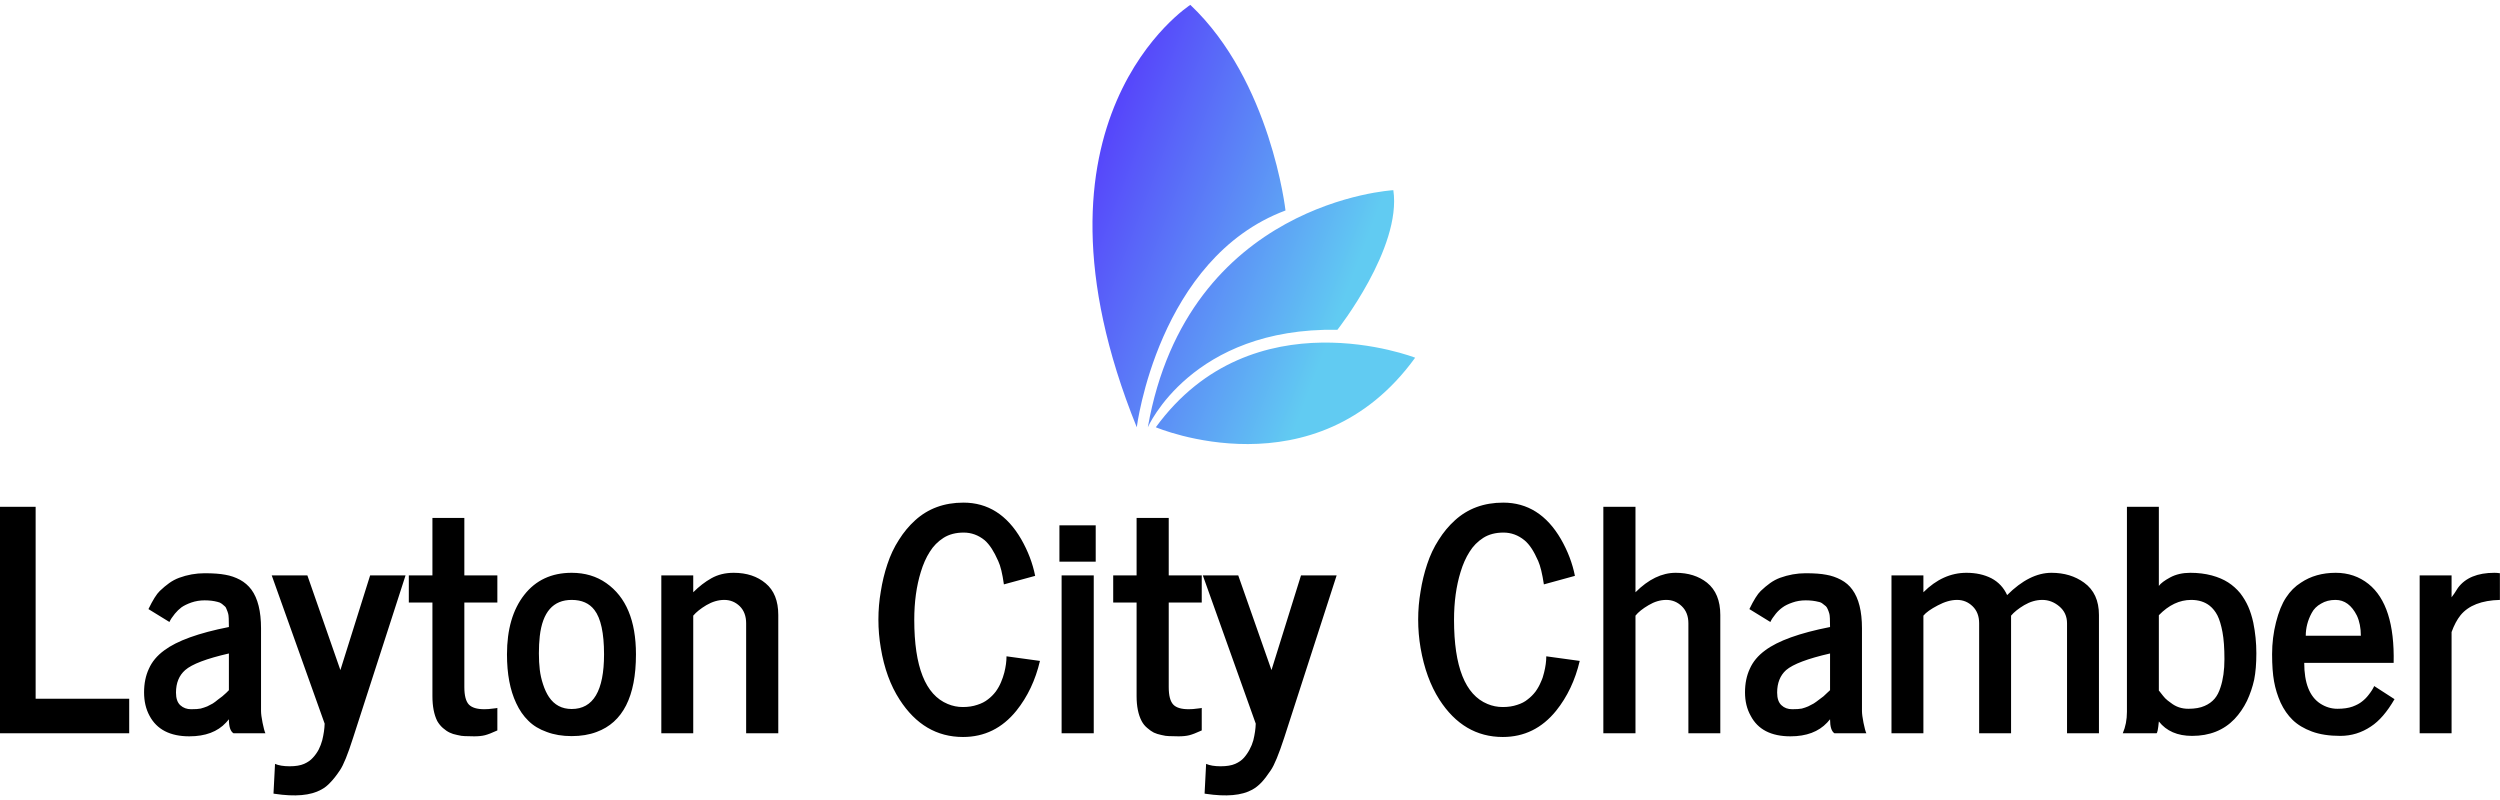 <svg data-v-423bf9ae="" xmlns="http://www.w3.org/2000/svg" viewBox="0 0 512.31 164" class="iconAbove"><!----><!----><!----><g data-v-423bf9ae="" id="6d5fb938-04d1-45d5-878a-1d38ceb03685" fill="#000000" transform="matrix(4.48,0,0,4.48,-3.763,71.416)"><path d="M6.75 17.60L0.84 17.60L0.84 7.24L2.47 7.24L2.47 16.02L6.75 16.02L6.75 17.60ZM8.89 15.74L8.89 15.74L8.89 15.74Q8.89 16.14 9.09 16.32L9.09 16.32L9.09 16.32Q9.29 16.50 9.58 16.50L9.58 16.50L9.58 16.50Q9.88 16.50 10.02 16.47L10.02 16.47L10.02 16.47Q10.17 16.43 10.32 16.37L10.32 16.37L10.57 16.24L10.57 16.24Q10.68 16.17 10.81 16.06L10.81 16.06L11.01 15.91L11.01 15.91Q11.07 15.86 11.19 15.75L11.19 15.75L11.31 15.63L11.31 13.95L11.31 13.95Q9.78 14.30 9.31 14.71L9.31 14.71L9.31 14.71Q8.89 15.08 8.89 15.74ZM12.98 17.60L11.52 17.60L11.52 17.60Q11.31 17.47 11.31 16.96L11.31 16.96L11.18 17.11L11.18 17.11Q10.60 17.74 9.50 17.74L9.50 17.74L9.50 17.74Q8.18 17.74 7.68 16.80L7.68 16.80L7.68 16.80Q7.43 16.34 7.43 15.73L7.43 15.73L7.43 15.73Q7.43 15.12 7.65 14.65L7.65 14.65L7.65 14.65Q7.86 14.17 8.35 13.81L8.35 13.81L8.35 13.81Q9.23 13.15 11.31 12.74L11.31 12.74L11.31 12.74Q11.31 12.25 11.28 12.14L11.28 12.14L11.28 12.14Q11.25 12.03 11.21 11.94L11.21 11.94L11.21 11.94Q11.18 11.84 11.12 11.79L11.12 11.79L11.12 11.79Q11.07 11.74 10.99 11.68L10.99 11.68L10.99 11.68Q10.90 11.61 10.79 11.59L10.79 11.59L10.79 11.59Q10.53 11.52 10.20 11.52L10.20 11.52L10.20 11.52Q9.88 11.52 9.59 11.62L9.59 11.62L9.59 11.62Q9.31 11.72 9.14 11.84L9.14 11.84L9.14 11.84Q8.98 11.96 8.84 12.13L8.84 12.13L8.84 12.13Q8.66 12.35 8.59 12.51L8.59 12.51L7.63 11.92L7.63 11.92Q7.93 11.30 8.15 11.09L8.15 11.09L8.15 11.09Q8.37 10.88 8.58 10.73L8.58 10.73L8.58 10.73Q8.79 10.58 9.03 10.49L9.03 10.49L9.03 10.49Q9.60 10.28 10.20 10.28L10.20 10.28L10.20 10.28Q10.79 10.28 11.15 10.35L11.15 10.35L11.15 10.35Q11.50 10.41 11.82 10.58L11.82 10.58L11.82 10.58Q12.13 10.75 12.34 11.03L12.34 11.03L12.34 11.03Q12.78 11.63 12.78 12.80L12.78 12.80L12.78 16.58L12.78 16.58Q12.78 16.77 12.85 17.12L12.85 17.12L12.85 17.12Q12.92 17.47 12.98 17.60L12.98 17.60ZM15.69 17.16L13.27 10.38L14.90 10.38L16.41 14.71L17.77 10.38L19.39 10.38L16.99 17.81L16.99 17.81Q16.63 18.94 16.39 19.29L16.39 19.29L16.39 19.29Q16.15 19.65 15.95 19.85L15.95 19.85L15.95 19.85Q15.76 20.06 15.53 20.18L15.53 20.18L15.53 20.18Q14.81 20.58 13.41 20.37L13.41 20.37L13.41 20.37Q13.35 20.36 13.35 20.36L13.35 20.36L13.42 19.00L13.42 19.00Q13.67 19.11 14.09 19.11L14.09 19.11L14.09 19.11Q14.50 19.11 14.75 19.00L14.75 19.00L14.75 19.00Q15.00 18.89 15.15 18.72L15.15 18.72L15.15 18.72Q15.31 18.55 15.42 18.34L15.42 18.34L15.42 18.34Q15.52 18.14 15.58 17.92L15.58 17.92L15.58 17.92Q15.68 17.51 15.69 17.16L15.69 17.16ZM20.62 11.62L19.54 11.62L19.54 10.38L20.62 10.38L20.62 7.75L22.08 7.75L22.08 10.38L23.59 10.38L23.59 11.62L22.08 11.62L22.08 15.49L22.08 15.49Q22.08 16.07 22.29 16.29L22.29 16.29L22.29 16.29Q22.50 16.50 22.99 16.50L22.99 16.50L22.99 16.50Q23.19 16.50 23.39 16.47L23.39 16.47L23.39 16.47Q23.59 16.45 23.59 16.44L23.59 16.44L23.59 17.47L23.59 17.47Q23.22 17.64 23.02 17.69L23.02 17.69L23.02 17.69Q22.82 17.74 22.53 17.74L22.53 17.74L22.53 17.74Q22.24 17.74 22.10 17.73L22.10 17.73L22.10 17.73Q21.96 17.73 21.76 17.68L21.76 17.68L21.76 17.68Q21.55 17.64 21.41 17.57L21.41 17.57L21.41 17.57Q21.26 17.50 21.10 17.36L21.10 17.36L21.10 17.36Q20.95 17.23 20.84 17.04L20.84 17.04L20.84 17.04Q20.62 16.60 20.62 15.90L20.62 15.90L20.62 11.62ZM25.53 13.16L25.53 13.16L25.53 13.16Q25.49 13.52 25.49 13.94L25.49 13.94L25.49 13.94Q25.49 14.36 25.53 14.69L25.53 14.69L25.53 14.69Q25.57 15.03 25.68 15.36L25.68 15.36L25.68 15.36Q25.79 15.70 25.95 15.94L25.95 15.94L25.95 15.94Q26.32 16.49 26.99 16.49L26.99 16.49L26.99 16.49Q28.47 16.49 28.47 13.99L28.47 13.99L28.47 13.99Q28.47 12.53 28.03 11.96L28.03 11.96L28.03 11.96Q27.68 11.50 26.99 11.50L26.99 11.50L26.99 11.50Q25.72 11.50 25.53 13.16ZM24.03 13.99L24.03 13.99L24.03 13.99Q24.03 12.28 24.82 11.27L24.82 11.27L24.82 11.27Q25.61 10.26 26.99 10.26L26.99 10.26L26.99 10.26Q27.90 10.26 28.57 10.73L28.57 10.73L28.57 10.73Q29.93 11.68 29.93 13.99L29.93 13.99L29.93 13.99Q29.93 16.88 28.13 17.54L28.13 17.54L28.13 17.54Q27.63 17.73 26.99 17.73L26.99 17.73L26.99 17.73Q26.35 17.73 25.85 17.54L25.85 17.54L25.85 17.54Q25.34 17.36 25.01 17.03L25.01 17.03L25.01 17.03Q24.67 16.70 24.45 16.22L24.45 16.22L24.45 16.22Q24.03 15.33 24.03 13.99ZM36.44 12.19L36.44 12.19L36.44 17.60L34.97 17.60L34.97 12.57L34.97 12.57Q34.97 12.08 34.68 11.79L34.68 11.79L34.68 11.79Q34.38 11.50 33.97 11.50L33.97 11.50L33.97 11.50Q33.56 11.50 33.15 11.74L33.15 11.74L33.15 11.74Q32.75 11.98 32.55 12.22L32.55 12.22L32.55 17.60L31.09 17.60L31.09 10.38L32.55 10.38L32.55 11.15L32.55 11.15Q32.95 10.75 33.38 10.51L33.38 10.51L33.38 10.51Q33.82 10.26 34.40 10.26L34.40 10.26L34.40 10.26Q35.29 10.26 35.86 10.74L35.86 10.74L35.86 10.74Q36.44 11.22 36.44 12.19ZM41.13 13.70L41.13 13.70L41.13 13.70Q41.02 13.06 41.02 12.40L41.02 12.40L41.02 12.40Q41.02 11.74 41.13 11.11L41.13 11.11L41.13 11.11Q41.23 10.47 41.43 9.87L41.43 9.87L41.43 9.87Q41.63 9.26 41.96 8.75L41.96 8.75L41.96 8.75Q42.28 8.24 42.70 7.86L42.70 7.86L42.70 7.86Q43.59 7.05 44.91 7.05L44.91 7.05L44.91 7.05Q46.58 7.05 47.55 8.72L47.55 8.72L47.55 8.72Q48.02 9.54 48.19 10.40L48.19 10.40L48.19 10.40L46.76 10.79L46.76 10.79Q46.66 10.06 46.50 9.72L46.50 9.72L46.50 9.72Q46.35 9.38 46.20 9.15L46.20 9.15L46.20 9.15Q46.05 8.92 45.88 8.77L45.88 8.77L45.88 8.77Q45.45 8.42 44.92 8.42L44.92 8.42L44.92 8.42Q44.38 8.42 44.00 8.66L44.00 8.66L44.00 8.66Q43.61 8.91 43.37 9.30L43.37 9.30L43.37 9.30Q43.12 9.69 42.96 10.22L42.96 10.22L42.96 10.22Q42.66 11.19 42.66 12.41L42.66 12.41L42.66 12.41Q42.66 15.63 44.19 16.26L44.19 16.26L44.19 16.26Q44.52 16.40 44.88 16.40L44.88 16.40L44.88 16.40Q45.25 16.40 45.54 16.30L45.54 16.30L45.54 16.30Q45.83 16.21 46.03 16.05L46.03 16.05L46.03 16.05Q46.23 15.90 46.39 15.69L46.39 15.69L46.39 15.69Q46.54 15.48 46.63 15.26L46.63 15.26L46.63 15.26Q46.72 15.05 46.78 14.82L46.78 14.82L46.78 14.82Q46.88 14.42 46.88 14.08L46.88 14.08L48.41 14.29L48.41 14.29Q48.10 15.61 47.33 16.57L47.33 16.57L47.33 16.57Q46.36 17.77 44.89 17.77L44.89 17.77L44.89 17.77Q43.09 17.77 41.99 16.06L41.99 16.06L41.99 16.06Q41.36 15.09 41.13 13.70ZM50.87 17.60L49.40 17.60L49.40 10.38L50.87 10.38L50.87 17.60ZM50.96 9.75L49.30 9.75L49.30 8.09L50.96 8.09L50.96 9.75ZM52.83 11.62L51.76 11.62L51.76 10.38L52.83 10.38L52.83 7.75L54.30 7.75L54.30 10.38L55.81 10.38L55.81 11.62L54.30 11.62L54.30 15.49L54.30 15.49Q54.30 16.07 54.51 16.29L54.51 16.29L54.51 16.29Q54.71 16.50 55.21 16.50L55.21 16.50L55.21 16.50Q55.41 16.50 55.61 16.47L55.61 16.47L55.61 16.47Q55.81 16.45 55.81 16.44L55.81 16.44L55.81 17.47L55.81 17.47Q55.44 17.64 55.24 17.69L55.24 17.69L55.24 17.69Q55.04 17.74 54.75 17.74L54.75 17.74L54.75 17.74Q54.46 17.74 54.31 17.73L54.31 17.73L54.31 17.73Q54.17 17.73 53.97 17.68L53.97 17.68L53.97 17.68Q53.77 17.64 53.62 17.57L53.62 17.57L53.62 17.57Q53.48 17.50 53.32 17.36L53.32 17.36L53.32 17.36Q53.16 17.23 53.06 17.04L53.06 17.04L53.06 17.04Q52.83 16.60 52.83 15.90L52.83 15.90L52.83 11.62ZM58.28 17.16L55.86 10.38L57.48 10.38L59.00 14.71L60.35 10.38L61.98 10.38L59.58 17.81L59.58 17.81Q59.21 18.94 58.97 19.29L58.97 19.29L58.97 19.29Q58.73 19.65 58.54 19.85L58.54 19.85L58.54 19.85Q58.34 20.06 58.12 20.18L58.12 20.18L58.12 20.18Q57.40 20.58 56 20.37L56 20.37L56 20.37Q55.94 20.36 55.94 20.36L55.94 20.36L56.01 19.00L56.01 19.00Q56.26 19.11 56.67 19.11L56.67 19.11L56.67 19.11Q57.09 19.11 57.34 19.00L57.34 19.00L57.34 19.00Q57.59 18.89 57.74 18.72L57.74 18.72L57.74 18.72Q57.89 18.55 58.00 18.34L58.00 18.34L58.00 18.34Q58.11 18.14 58.17 17.92L58.17 17.92L58.17 17.92Q58.27 17.51 58.28 17.16L58.28 17.16ZM65.82 13.70L65.82 13.70L65.82 13.70Q65.71 13.06 65.71 12.40L65.71 12.40L65.71 12.40Q65.71 11.74 65.82 11.11L65.82 11.11L65.82 11.11Q65.92 10.47 66.12 9.87L66.12 9.87L66.12 9.87Q66.32 9.26 66.65 8.75L66.65 8.75L66.65 8.75Q66.97 8.24 67.39 7.86L67.39 7.86L67.39 7.86Q68.28 7.05 69.60 7.05L69.60 7.05L69.60 7.05Q71.27 7.05 72.24 8.72L72.24 8.72L72.24 8.72Q72.71 9.54 72.88 10.40L72.88 10.40L72.88 10.40L71.46 10.79L71.46 10.79Q71.35 10.06 71.20 9.72L71.20 9.72L71.20 9.72Q71.05 9.38 70.90 9.15L70.90 9.15L70.90 9.15Q70.75 8.92 70.57 8.77L70.57 8.77L70.57 8.77Q70.14 8.42 69.61 8.42L69.61 8.42L69.61 8.42Q69.07 8.42 68.69 8.66L68.69 8.66L68.69 8.66Q68.30 8.91 68.06 9.30L68.06 9.30L68.06 9.30Q67.81 9.69 67.65 10.22L67.65 10.22L67.65 10.22Q67.35 11.19 67.35 12.41L67.35 12.41L67.35 12.41Q67.35 15.63 68.88 16.26L68.88 16.26L68.88 16.26Q69.21 16.40 69.58 16.40L69.58 16.40L69.58 16.40Q69.95 16.40 70.24 16.30L70.24 16.30L70.24 16.30Q70.53 16.21 70.72 16.05L70.72 16.05L70.72 16.05Q70.92 15.90 71.08 15.69L71.08 15.69L71.08 15.69Q71.23 15.48 71.32 15.26L71.32 15.26L71.32 15.26Q71.42 15.05 71.47 14.82L71.47 14.82L71.47 14.82Q71.57 14.42 71.57 14.08L71.57 14.08L73.10 14.29L73.10 14.29Q72.79 15.61 72.02 16.57L72.02 16.57L72.02 16.57Q71.05 17.77 69.58 17.77L69.58 17.77L69.58 17.77Q67.78 17.77 66.68 16.06L66.68 16.06L66.68 16.06Q66.06 15.09 65.82 13.70ZM79.53 12.19L79.53 12.19L79.53 17.60L78.07 17.60L78.07 12.57L78.07 12.57Q78.07 12.08 77.77 11.79L77.77 11.79L77.77 11.79Q77.47 11.50 77.06 11.50L77.06 11.50L77.06 11.50Q76.65 11.50 76.25 11.74L76.25 11.74L76.25 11.74Q75.84 11.98 75.65 12.22L75.65 12.22L75.65 17.60L74.18 17.60L74.18 7.24L75.65 7.24L75.65 11.15L75.65 11.15Q76.54 10.26 77.49 10.26L77.49 10.26L77.49 10.26Q78.35 10.26 78.92 10.71L78.92 10.71L78.92 10.71Q79.53 11.20 79.53 12.19ZM82.13 15.74L82.13 15.74L82.13 15.74Q82.13 16.14 82.33 16.32L82.33 16.32L82.33 16.32Q82.52 16.50 82.82 16.50L82.82 16.50L82.82 16.50Q83.11 16.50 83.26 16.47L83.26 16.47L83.26 16.47Q83.41 16.43 83.55 16.37L83.55 16.37L83.80 16.24L83.80 16.24Q83.91 16.17 84.05 16.06L84.05 16.06L84.25 15.91L84.25 15.91Q84.30 15.86 84.42 15.75L84.42 15.75L84.55 15.63L84.55 13.95L84.55 13.95Q83.02 14.30 82.54 14.71L82.54 14.71L82.54 14.71Q82.13 15.08 82.13 15.74ZM86.21 17.60L84.75 17.60L84.75 17.60Q84.55 17.47 84.55 16.96L84.55 16.96L84.42 17.11L84.42 17.11Q83.83 17.74 82.74 17.74L82.74 17.74L82.74 17.74Q81.41 17.74 80.92 16.80L80.92 16.80L80.92 16.80Q80.66 16.34 80.66 15.73L80.66 15.73L80.66 15.73Q80.66 15.12 80.88 14.65L80.88 14.65L80.88 14.65Q81.09 14.17 81.58 13.81L81.58 13.81L81.58 13.81Q82.46 13.15 84.55 12.74L84.55 12.74L84.55 12.74Q84.55 12.25 84.52 12.14L84.52 12.14L84.52 12.14Q84.49 12.03 84.45 11.94L84.45 11.94L84.45 11.94Q84.41 11.84 84.36 11.79L84.36 11.79L84.36 11.79Q84.30 11.74 84.22 11.68L84.22 11.68L84.22 11.68Q84.14 11.61 84.03 11.59L84.03 11.59L84.03 11.59Q83.76 11.52 83.44 11.52L83.44 11.52L83.44 11.52Q83.11 11.52 82.83 11.62L82.83 11.62L82.83 11.62Q82.54 11.72 82.38 11.84L82.38 11.84L82.38 11.84Q82.21 11.96 82.07 12.13L82.07 12.13L82.07 12.13Q81.89 12.35 81.82 12.51L81.82 12.51L80.86 11.92L80.86 11.92Q81.16 11.30 81.38 11.09L81.38 11.09L81.38 11.09Q81.60 10.88 81.81 10.73L81.81 10.73L81.81 10.73Q82.02 10.58 82.26 10.49L82.26 10.49L82.26 10.49Q82.84 10.28 83.43 10.28L83.43 10.28L83.43 10.28Q84.03 10.28 84.38 10.35L84.38 10.35L84.38 10.35Q84.73 10.41 85.05 10.58L85.05 10.58L85.05 10.58Q85.37 10.75 85.57 11.03L85.57 11.03L85.57 11.03Q86.01 11.63 86.01 12.80L86.01 12.80L86.01 16.58L86.01 16.58Q86.01 16.77 86.08 17.12L86.08 17.12L86.08 17.12Q86.15 17.47 86.21 17.60L86.21 17.60ZM88.82 10.38L88.82 11.15L88.82 11.15Q89.71 10.26 90.79 10.26L90.79 10.26L90.79 10.26Q91.44 10.26 91.93 10.51L91.93 10.51L91.93 10.51Q92.42 10.77 92.65 11.28L92.65 11.28L92.65 11.28Q93.67 10.26 94.68 10.26L94.68 10.26L94.68 10.26Q95.55 10.26 96.17 10.71L96.17 10.71L96.17 10.71Q96.85 11.20 96.85 12.19L96.85 12.19L96.85 17.60L95.39 17.60L95.39 12.57L95.39 12.57Q95.39 12.09 95.03 11.79L95.03 11.79L95.03 11.79Q94.68 11.50 94.26 11.50L94.26 11.50L94.26 11.50Q93.84 11.50 93.43 11.74L93.43 11.74L93.43 11.74Q93.03 11.98 92.83 12.22L92.83 12.22L92.83 17.60L91.37 17.60L91.37 12.57L91.37 12.57Q91.37 12.08 91.07 11.79L91.07 11.79L91.07 11.79Q90.77 11.50 90.36 11.50L90.36 11.50L90.36 11.50Q89.95 11.50 89.48 11.75L89.48 11.75L89.48 11.75Q89.00 12.00 88.82 12.22L88.82 12.22L88.82 17.60L87.36 17.60L87.36 10.38L88.82 10.38ZM101.07 11.50L101.07 11.50L101.07 11.50Q100.27 11.50 99.59 12.20L99.59 12.20L99.59 15.65L99.59 15.65Q99.60 15.65 99.69 15.77L99.69 15.77L99.69 15.77Q99.78 15.89 99.88 16.00L99.88 16.00L99.88 16.00Q99.98 16.10 100.14 16.21L100.14 16.21L100.14 16.21Q100.48 16.48 100.94 16.48L100.94 16.48L100.94 16.48Q101.39 16.48 101.68 16.35L101.68 16.35L101.68 16.35Q101.96 16.23 102.14 16.02L102.14 16.02L102.14 16.02Q102.31 15.82 102.41 15.50L102.41 15.50L102.41 15.50Q102.59 14.96 102.59 14.21L102.59 14.21L102.59 14.21Q102.59 13.45 102.50 12.97L102.50 12.97L102.50 12.97Q102.41 12.49 102.27 12.21L102.27 12.21L102.27 12.21Q102.13 11.94 101.92 11.77L101.92 11.77L101.92 11.77Q101.58 11.50 101.07 11.50ZM99.59 17.06L99.59 17.06L99.59 17.06Q99.54 17.60 99.48 17.60L99.48 17.60L97.94 17.60L97.94 17.60Q98.13 17.16 98.13 16.62L98.13 16.62L98.13 7.24L99.59 7.24L99.59 10.86L99.59 10.86Q99.72 10.68 100.11 10.47L100.11 10.47L100.11 10.47Q100.50 10.26 101.03 10.26L101.03 10.26L101.03 10.26Q101.56 10.26 102.01 10.38L102.01 10.38L102.01 10.38Q102.45 10.50 102.76 10.70L102.76 10.70L102.76 10.70Q103.07 10.90 103.31 11.19L103.31 11.19L103.31 11.19Q103.54 11.49 103.68 11.81L103.68 11.81L103.68 11.81Q103.82 12.13 103.91 12.54L103.91 12.54L103.91 12.54Q104.05 13.23 104.05 13.94L104.05 13.94L104.05 13.94Q104.05 14.65 103.95 15.15L103.95 15.15L103.95 15.15Q103.84 15.65 103.62 16.12L103.62 16.12L103.62 16.12Q103.39 16.59 103.05 16.95L103.05 16.95L103.05 16.95Q102.31 17.72 101.11 17.72L101.11 17.72L101.11 17.72Q100.11 17.72 99.59 17.06ZM106.31 13.14L106.31 13.14L108.83 13.14L108.83 13.14Q108.83 12.61 108.65 12.22L108.65 12.22L108.65 12.22Q108.29 11.50 107.67 11.50L107.67 11.50L107.67 11.50Q107.29 11.50 107.01 11.67L107.01 11.67L107.01 11.67Q106.72 11.83 106.58 12.10L106.58 12.10L106.58 12.10Q106.31 12.60 106.31 13.14ZM105.16 16.20L105.16 16.20L105.16 16.20Q104.95 15.73 104.86 15.23L104.86 15.23L104.86 15.23Q104.77 14.74 104.77 13.98L104.77 13.98L104.77 13.98Q104.77 13.23 104.95 12.52L104.95 12.52L104.95 12.52Q105.13 11.81 105.41 11.39L105.41 11.39L105.41 11.39Q105.69 10.96 106.09 10.71L106.09 10.71L106.09 10.71Q106.76 10.26 107.68 10.26L107.68 10.26L107.68 10.26Q108.54 10.26 109.18 10.77L109.18 10.77L109.18 10.77Q110.39 11.74 110.33 14.38L110.33 14.38L106.24 14.38L106.24 14.38Q106.24 15.76 106.97 16.24L106.97 16.24L106.97 16.24Q107.34 16.48 107.76 16.48L107.76 16.48L107.76 16.48Q108.17 16.48 108.45 16.38L108.45 16.38L108.45 16.38Q108.72 16.28 108.88 16.15L108.88 16.15L108.88 16.15Q109.05 16.02 109.18 15.85L109.18 15.85L109.18 15.85Q109.37 15.61 109.44 15.44L109.44 15.44L110.37 16.04L110.37 16.04Q109.86 16.92 109.29 17.29L109.29 17.29L109.29 17.29Q108.65 17.72 107.89 17.72L107.89 17.72L107.89 17.72Q107.13 17.72 106.59 17.52L106.59 17.52L106.59 17.52Q106.05 17.32 105.71 16.99L105.71 16.99L105.71 16.99Q105.38 16.67 105.16 16.20ZM112.98 17.60L111.52 17.60L111.52 10.38L112.98 10.38L112.98 11.38L112.98 11.38Q113.01 11.34 113.11 11.20L113.11 11.20L113.27 10.95L113.27 10.95Q113.78 10.26 114.94 10.26L114.94 10.26L114.94 10.26Q115.06 10.26 115.19 10.28L115.19 10.28L115.19 11.50L115.19 11.50Q113.94 11.53 113.39 12.20L113.39 12.20L113.39 12.20Q113.15 12.50 112.98 12.97L112.98 12.97L112.98 17.60Z"></path></g><defs data-v-423bf9ae=""><linearGradient data-v-423bf9ae="" gradientTransform="rotate(25)" id="475116ef-ee8a-4c2e-8ad0-29c88c41516e" x1="0%" y1="0%" x2="100%" y2="0%"><stop data-v-423bf9ae="" offset="0%" style="stop-color: rgb(81, 6, 255); stop-opacity: 1;"></stop><stop data-v-423bf9ae="" offset="100%" style="stop-color: rgb(97, 203, 242); stop-opacity: 1;"></stop></linearGradient></defs><g data-v-423bf9ae="" id="cc3363d1-9742-4db8-935c-af2d567ab14a" transform="matrix(1,0,0,1,206.938,-4)" stroke="none" fill="url(#475116ef-ee8a-4c2e-8ad0-29c88c41516e)"><path d="M83.062 77.302C62.657 105.493 29.92 91.555 29.92 91.555c19.861-27.257 53.142-14.253 53.142-14.253zM67.131 71.58s13.205-16.749 11.46-28.608c0 0-42.128 2.288-50.312 48.583-.001 0 8.952-20.494 38.852-19.975zM56.492 47.132S53.513 20.605 36.99 5c0 0-36.533 23.407-10.977 86.555 0 0 4.344-34.643 30.479-44.423z"></path></g><!----></svg>